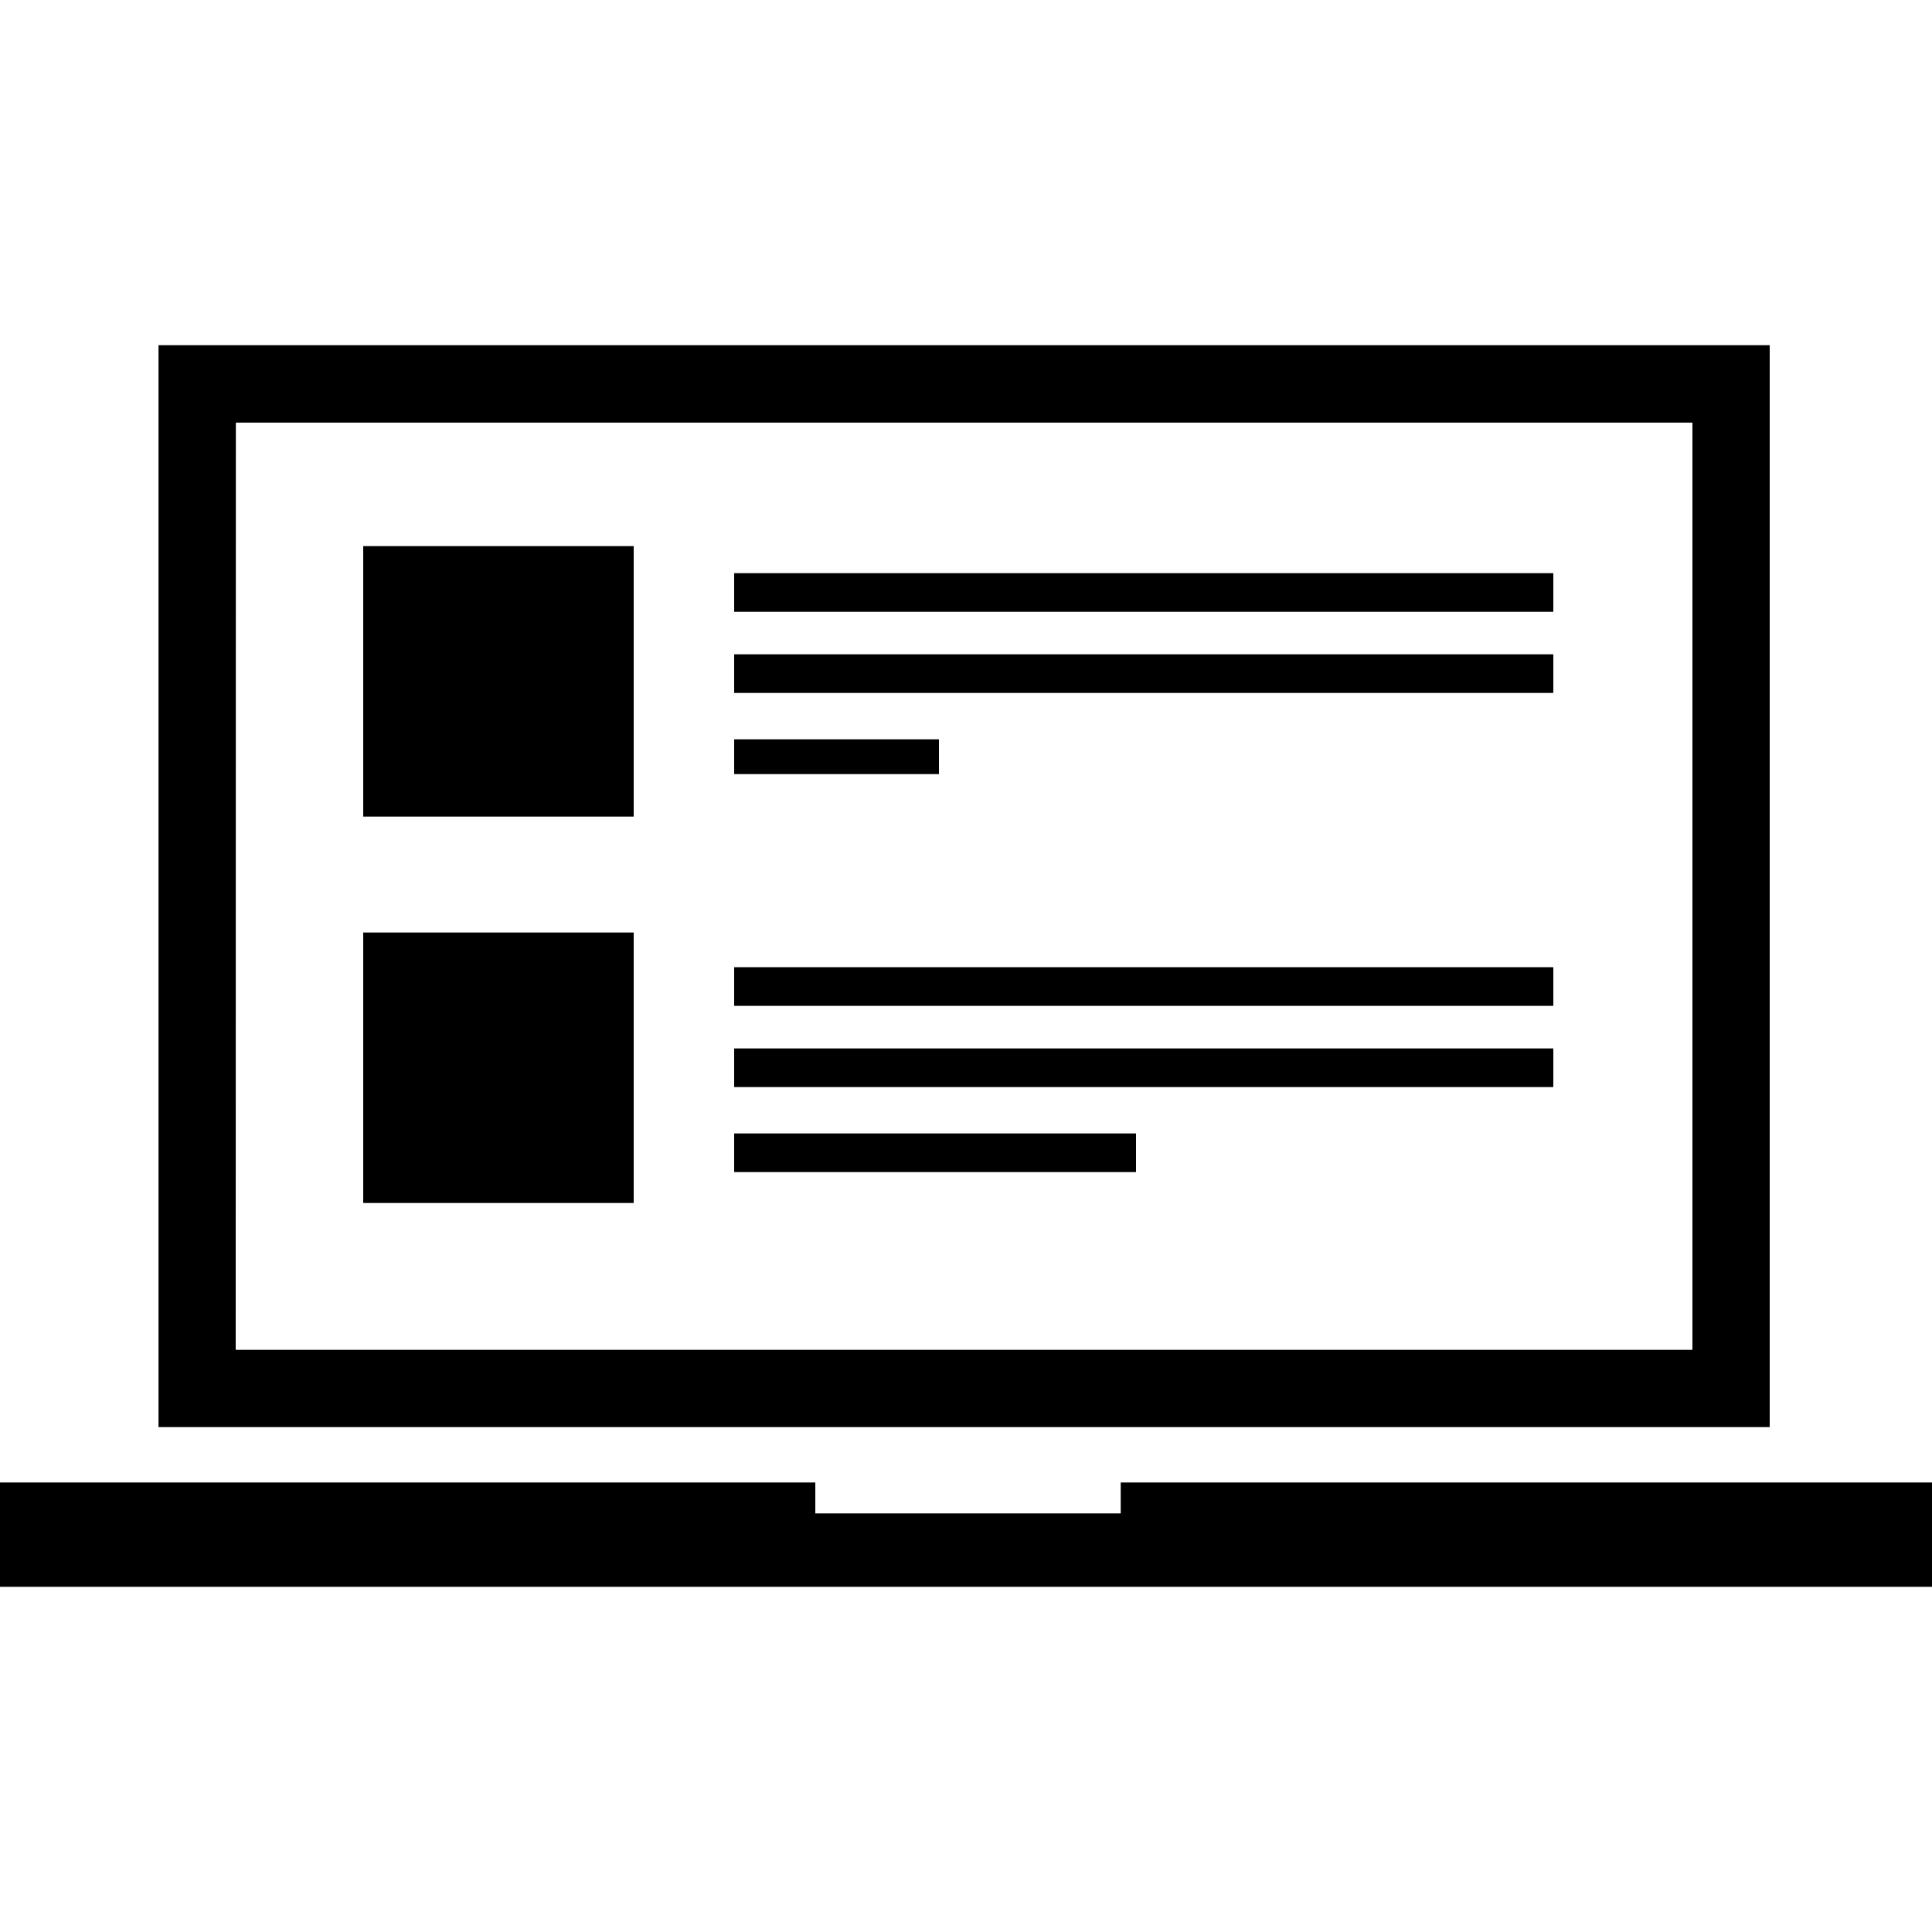 <svg width="24" height="24" viewBox="0 0 24 24" fill="none" xmlns="http://www.w3.org/2000/svg">
<path d="M10.128 18.8V18.416H0V19.712H24V18.416H13.922V18.8" fill="black"/>
<path d="M19.296 7.12H9.12V7.6H19.296V7.12Z" fill="black"/>
<path d="M19.296 8.128H9.12V8.608H19.296V8.128Z" fill="black"/>
<path d="M11.664 9.184H9.12V9.616H11.664V9.184Z" fill="black"/>
<path d="M7.872 6.784H4.512V10.144H7.872V6.784Z" fill="black"/>
<path d="M19.296 12.015H9.12V12.495H19.296V12.015Z" fill="black"/>
<path d="M19.296 13.024H9.12V13.504H19.296V13.024Z" fill="black"/>
<path d="M14.112 14.08H9.12V14.56H14.112V14.08Z" fill="black"/>
<path d="M7.872 11.584H4.512V14.944H7.872V11.584Z" fill="black"/>
<path d="M21.984 17.728H1.969V4.288H21.984V17.728ZM2.928 16.768H21.024V5.25H2.93L2.928 16.768Z" fill="black"/>
</svg>
